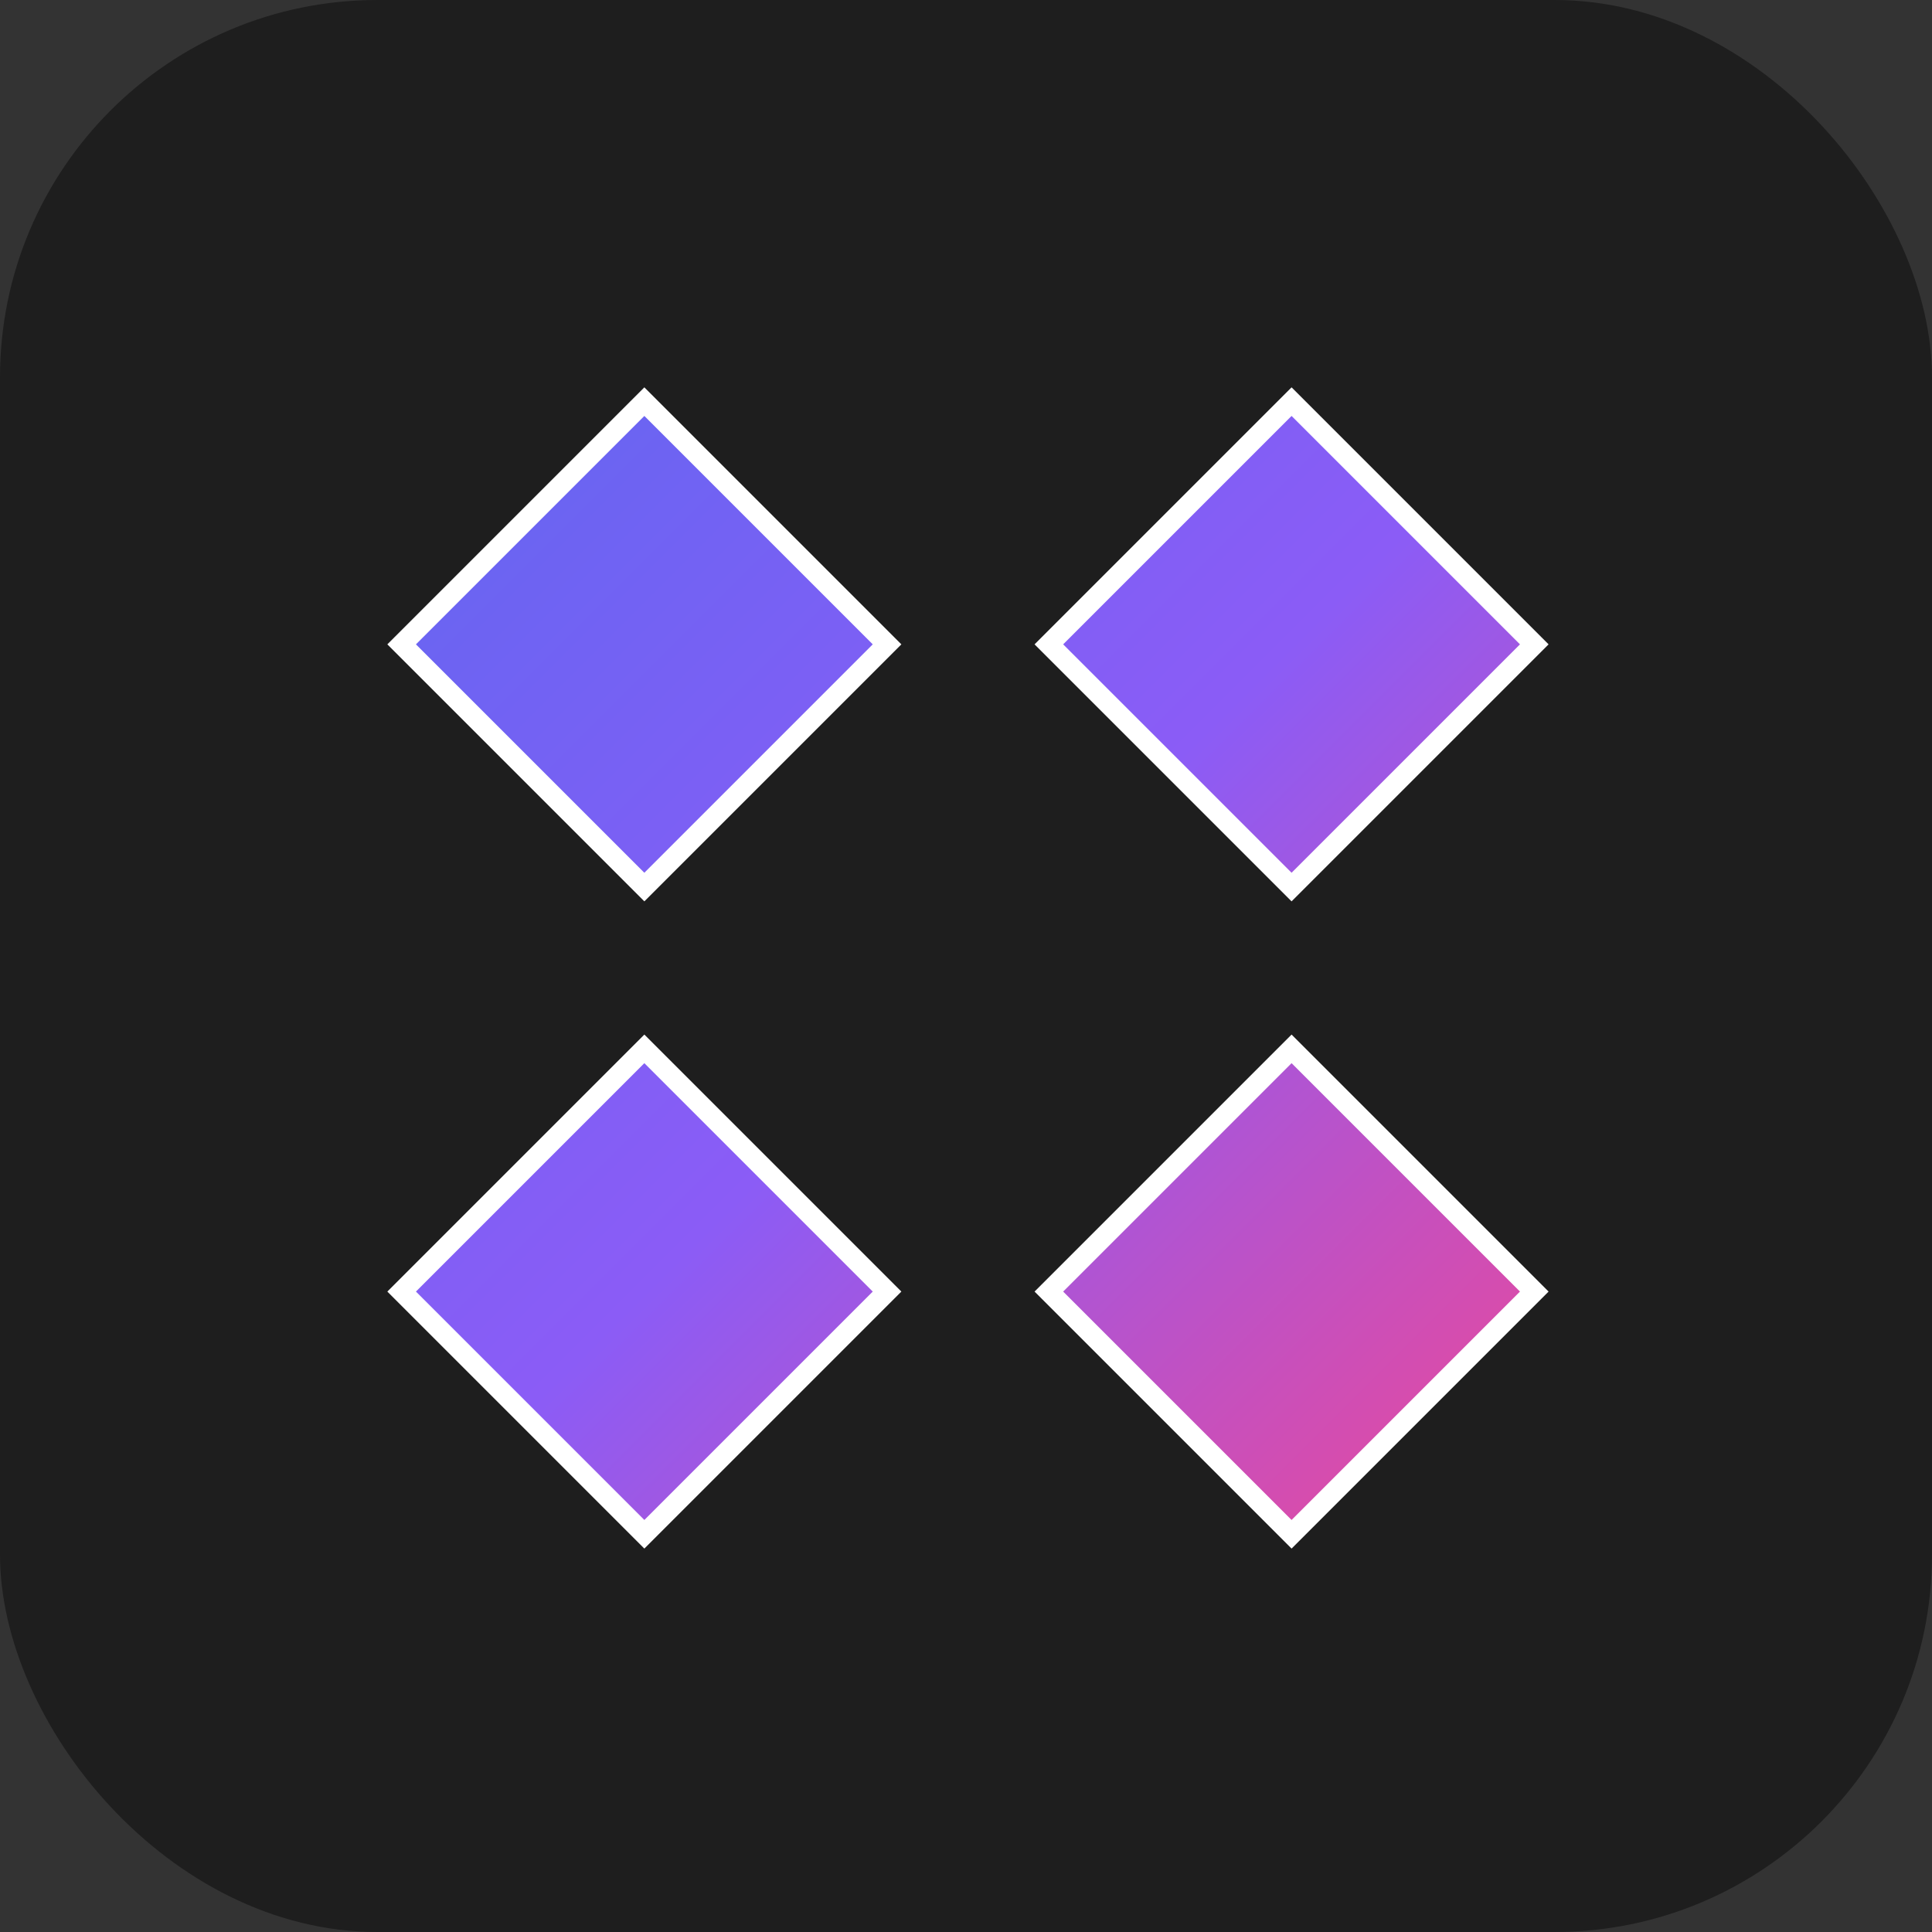 <?xml version="1.0" encoding="UTF-8" standalone="no"?>
<svg width="512" height="512" viewBox="0 0 512 512" fill="none" xmlns="http://www.w3.org/2000/svg">
  <rect x="0" y="0" width="512" height="512" fill="#333333" stroke="none"/>
  <rect width="512" height="512" rx="100" fill="#1e1e1e"/>
  <g transform="translate(85, 85) scale(0.67)">
    <path d="M128 32L32 128l96 96 96-96-96-96zM384 32l-96 96 96 96 96-96-96-96zM128 288l-96 96 96 96 96-96-96-96zM384 288l-96 96 96 96 96-96-96-96z" fill="url(#gradient)" stroke="white" stroke-width="8"/>
  </g>
  <defs>
    <linearGradient id="gradient" x1="0%" y1="0%" x2="100%" y2="100%">
      <stop offset="0%" stop-color="#6366f1" />
      <stop offset="50%" stop-color="#8b5cf6" />
      <stop offset="100%" stop-color="#ec4899" />
    </linearGradient>
  </defs>
</svg>
